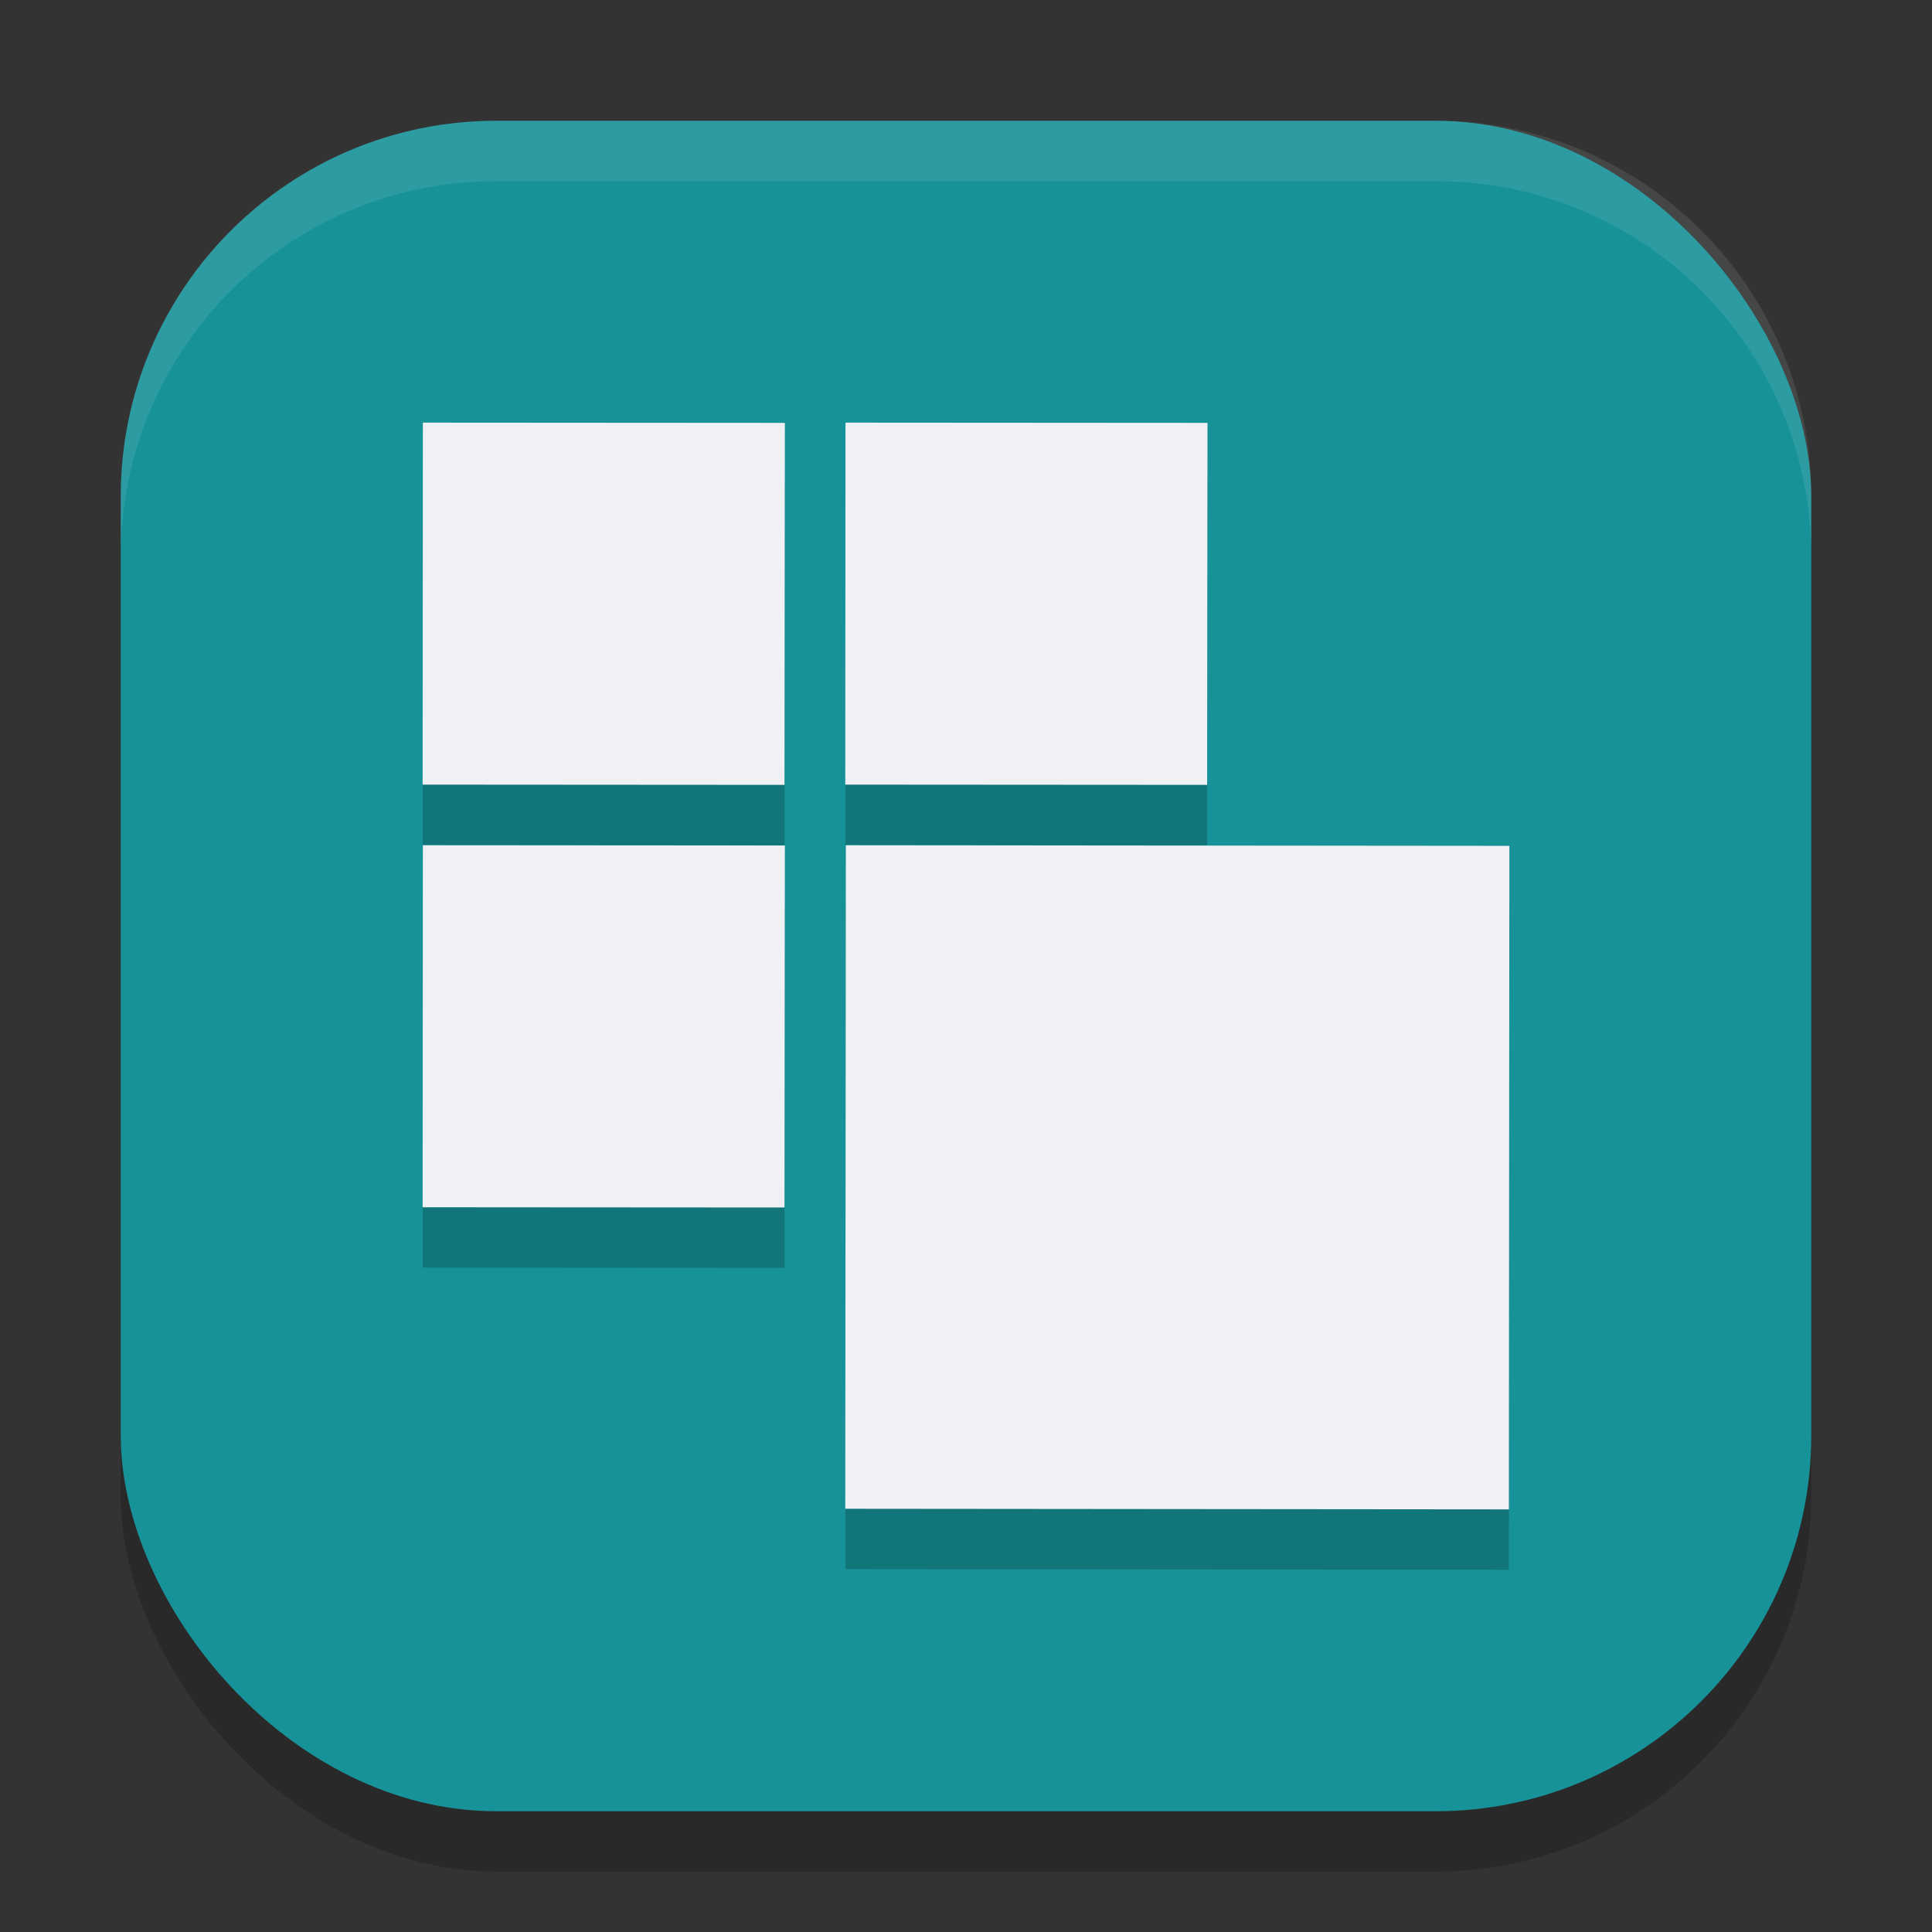 <svg xmlns="http://www.w3.org/2000/svg" width="32" height="32" version="1.1">
 <rect width="100%" height="100%" fill="#333333" stroke="none"/>
 <rect style="opacity:0.2" width="28" height="28" x="2" y="3" ry="6.222"/>
 <rect style="fill:#179299" width="28" height="28" x="2" y="2" ry="6.222"/>
 <path style="opacity:0.2" d="M 7.004,8 7,13.996 12.994,14 13,8.004 Z M 14.004,8 14,13.996 19.994,14 20,8.004 Z M 7.004,15 7,20.996 12.994,21 13,15.004 Z M 14.01,15 14,25.99 24.992,26 25,15.01 Z"/>
 <path style="fill:#eff1f5" d="M 7.004,7 7,12.996 12.994,13 13,7.004 Z M 14.004,7 14,12.996 19.994,13 20,7.004 Z M 7.004,14 7,19.996 12.994,20 13,14.004 Z M 14.01,14 14,24.99 24.992,25 25,14.01 Z"/>
 <path style="fill:#eff1f5;opacity:0.1" d="M 8.223 2 C 4.776 2 2 4.776 2 8.223 L 2 9.223 C 2 5.776 4.776 3 8.223 3 L 23.777 3 C 27.224 3 30 5.776 30 9.223 L 30 8.223 C 30 4.776 27.224 2 23.777 2 L 8.223 2 z"/>
</svg>
